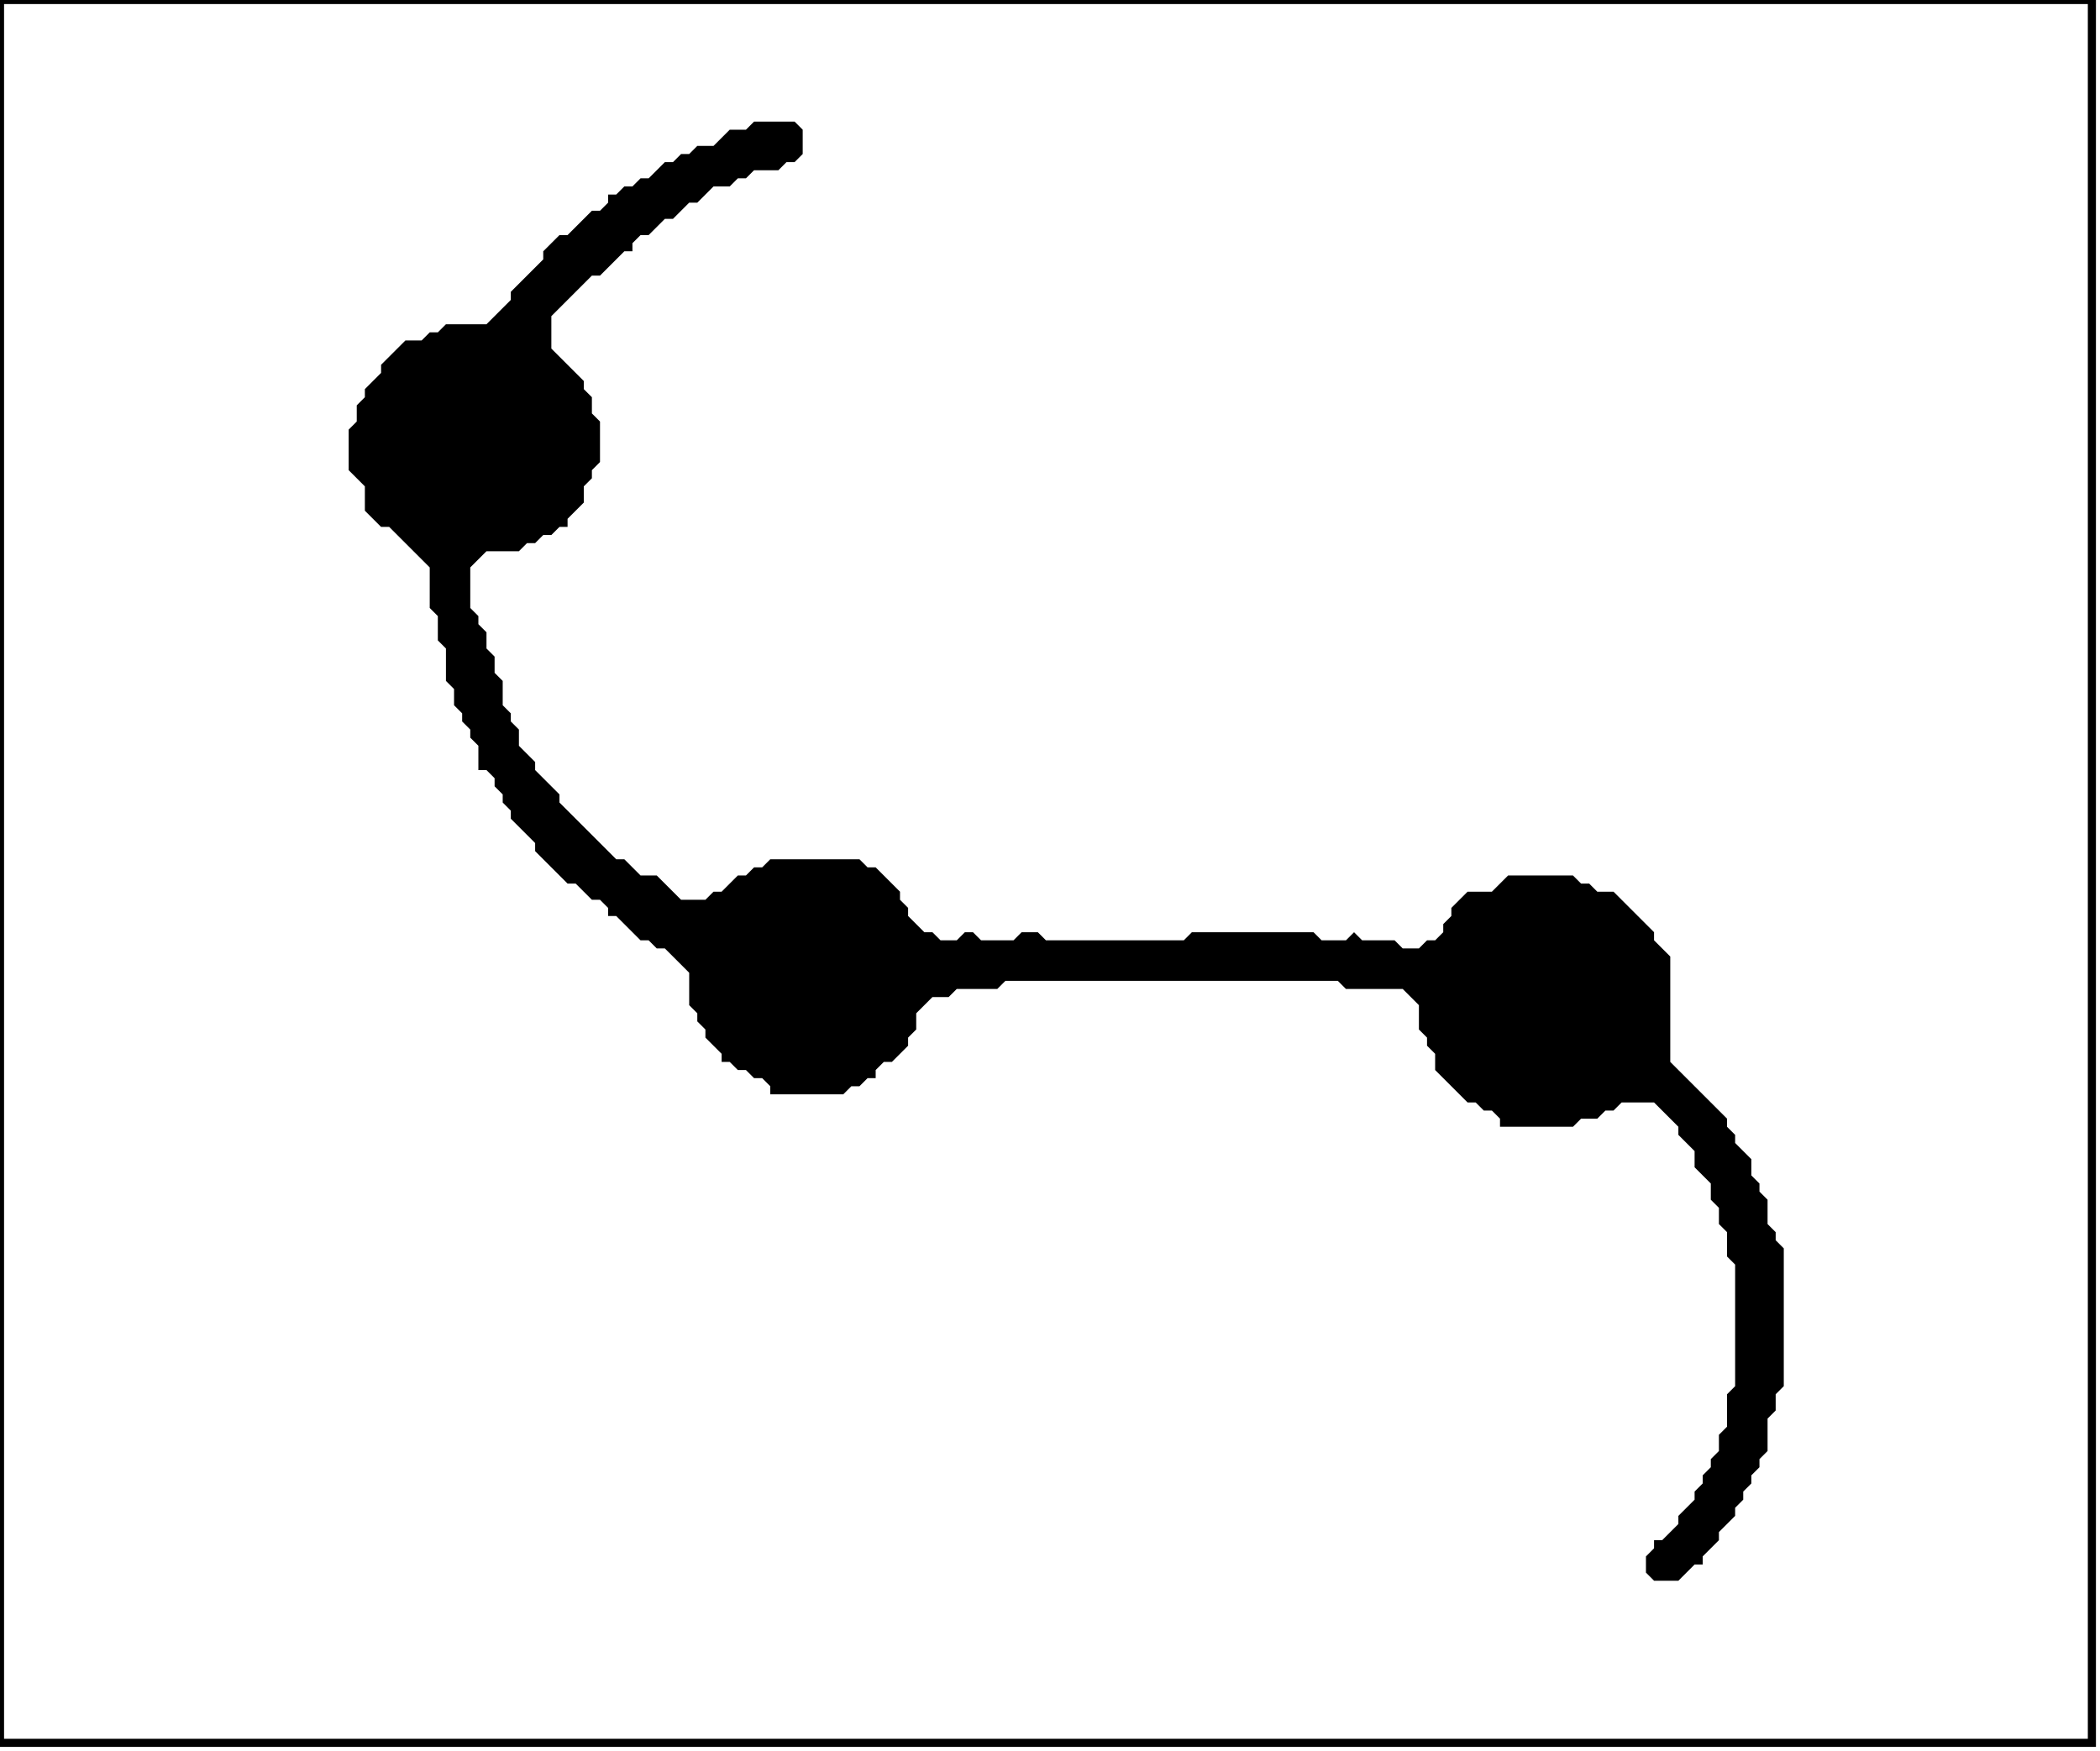<?xml version='1.0' encoding='utf-8'?>
<svg width="259" height="216" xmlns="http://www.w3.org/2000/svg" viewBox="0 0 259 216"><rect width="259" height="216" fill="white" /><path d="M 93,15 L 92,16 L 90,16 L 88,18 L 86,18 L 85,19 L 84,19 L 83,20 L 82,20 L 80,22 L 79,22 L 78,23 L 77,23 L 76,24 L 75,24 L 75,25 L 74,26 L 73,26 L 70,29 L 69,29 L 67,31 L 67,32 L 63,36 L 63,37 L 60,40 L 55,40 L 54,41 L 53,41 L 52,42 L 50,42 L 47,45 L 47,46 L 45,48 L 45,49 L 44,50 L 44,52 L 43,53 L 43,58 L 45,60 L 45,63 L 47,65 L 48,65 L 53,70 L 53,75 L 54,76 L 54,79 L 55,80 L 55,84 L 56,85 L 56,87 L 57,88 L 57,89 L 58,90 L 58,91 L 59,92 L 59,95 L 60,95 L 61,96 L 61,97 L 62,98 L 62,99 L 63,100 L 63,101 L 66,104 L 66,105 L 70,109 L 71,109 L 73,111 L 74,111 L 75,112 L 75,113 L 76,113 L 79,116 L 80,116 L 81,117 L 82,117 L 85,120 L 85,124 L 86,125 L 86,126 L 87,127 L 87,128 L 89,130 L 89,131 L 90,131 L 91,132 L 92,132 L 93,133 L 94,133 L 95,134 L 95,135 L 104,135 L 105,134 L 106,134 L 107,133 L 108,133 L 108,132 L 109,131 L 110,131 L 112,129 L 112,128 L 113,127 L 113,125 L 115,123 L 117,123 L 118,122 L 123,122 L 124,121 L 165,121 L 166,122 L 173,122 L 175,124 L 175,127 L 176,128 L 176,129 L 177,130 L 177,132 L 181,136 L 182,136 L 183,137 L 184,137 L 185,138 L 185,139 L 194,139 L 195,138 L 197,138 L 198,137 L 199,137 L 200,136 L 204,136 L 207,139 L 207,140 L 209,142 L 209,144 L 211,146 L 211,148 L 212,149 L 212,151 L 213,152 L 213,155 L 214,156 L 214,171 L 213,172 L 213,176 L 212,177 L 212,179 L 211,180 L 211,181 L 210,182 L 210,183 L 209,184 L 209,185 L 207,187 L 207,188 L 205,190 L 204,190 L 204,191 L 203,192 L 203,194 L 204,195 L 207,195 L 209,193 L 210,193 L 210,192 L 212,190 L 212,189 L 214,187 L 214,186 L 215,185 L 215,184 L 216,183 L 216,182 L 217,181 L 217,180 L 218,179 L 218,175 L 219,174 L 219,172 L 220,171 L 220,154 L 219,153 L 219,152 L 218,151 L 218,148 L 217,147 L 217,146 L 216,145 L 216,143 L 214,141 L 214,140 L 213,139 L 213,138 L 206,131 L 206,118 L 204,116 L 204,115 L 199,110 L 197,110 L 196,109 L 195,109 L 194,108 L 186,108 L 184,110 L 181,110 L 179,112 L 179,113 L 178,114 L 178,115 L 177,116 L 176,116 L 175,117 L 173,117 L 172,116 L 168,116 L 167,115 L 166,116 L 163,116 L 162,115 L 147,115 L 146,116 L 129,116 L 128,115 L 126,115 L 125,116 L 121,116 L 120,115 L 119,115 L 118,116 L 116,116 L 115,115 L 114,115 L 112,113 L 112,112 L 111,111 L 111,110 L 108,107 L 107,107 L 106,106 L 95,106 L 94,107 L 93,107 L 92,108 L 91,108 L 89,110 L 88,110 L 87,111 L 84,111 L 81,108 L 79,108 L 77,106 L 76,106 L 69,99 L 69,98 L 66,95 L 66,94 L 64,92 L 64,90 L 63,89 L 63,88 L 62,87 L 62,84 L 61,83 L 61,81 L 60,80 L 60,78 L 59,77 L 59,76 L 58,75 L 58,70 L 60,68 L 64,68 L 65,67 L 66,67 L 67,66 L 68,66 L 69,65 L 70,65 L 70,64 L 72,62 L 72,60 L 73,59 L 73,58 L 74,57 L 74,52 L 73,51 L 73,49 L 72,48 L 72,47 L 68,43 L 68,39 L 73,34 L 74,34 L 77,31 L 78,31 L 78,30 L 79,29 L 80,29 L 82,27 L 83,27 L 85,25 L 86,25 L 88,23 L 90,23 L 91,22 L 92,22 L 93,21 L 96,21 L 97,20 L 98,20 L 99,19 L 99,16 L 98,15 Z" fill="black" /><path d="M 0,0 L 0,215 L 258,215 L 258,0 Z" fill="none" stroke="black" stroke-width="1" /></svg>